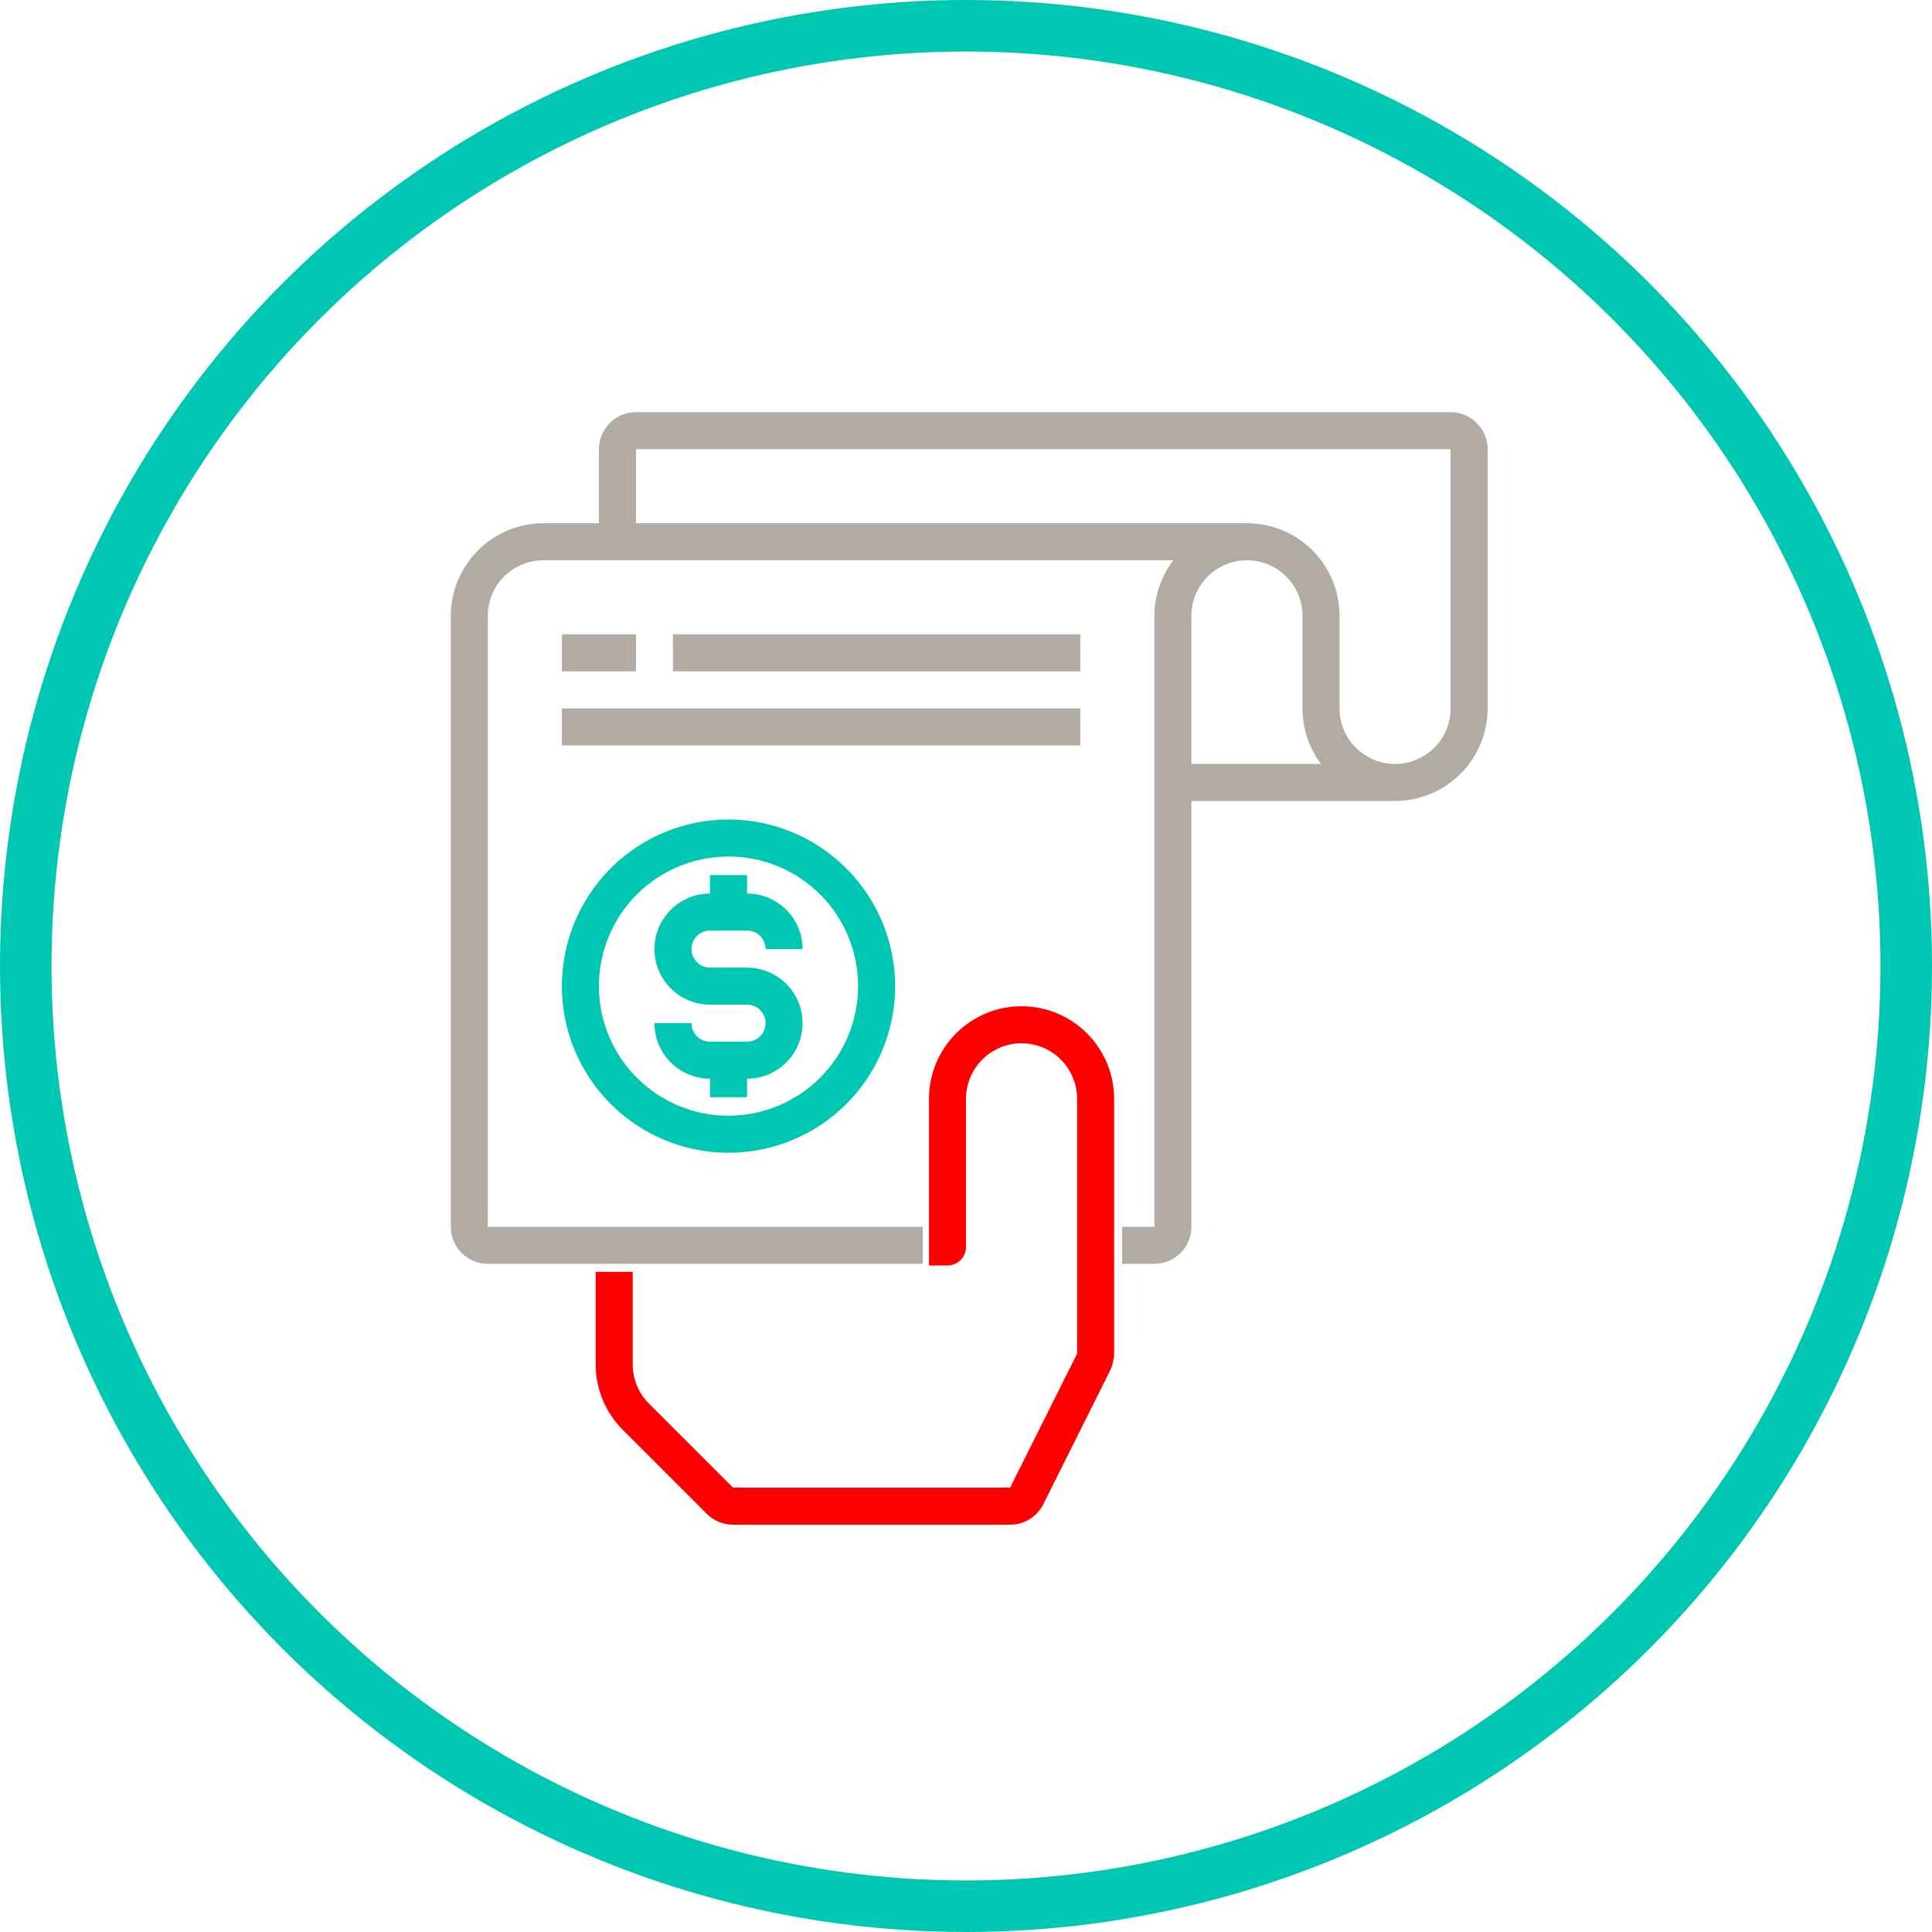 <svg width="150" height="150" viewBox="0 0 150 150" fill="none" xmlns="http://www.w3.org/2000/svg">
<path d="M83.875 49.25H52.25V52.125H83.875V49.25Z" fill="#B2ABA4"/>
<path d="M83.875 55H43.625V57.875H83.875V55Z" fill="#B2ABA4"/>
<path d="M49.375 49.25H43.625V52.125H49.375V49.25Z" fill="#B2ABA4"/>
<path fill-rule="evenodd" clip-rule="evenodd" d="M112.625 32H49.375C48.612 32 47.881 32.303 47.342 32.842C46.803 33.381 46.5 34.112 46.5 34.875V40.625H42.188C40.282 40.627 38.455 41.385 37.108 42.733C35.76 44.08 35.002 45.907 35 47.812V95.25C35 96.013 35.303 96.744 35.842 97.283C36.381 97.822 37.112 98.125 37.875 98.125H46.5H49.375H71.643V95.25H37.875V47.812C37.875 46.669 38.329 45.572 39.138 44.763C39.947 43.954 41.044 43.5 42.188 43.5H91.1C90.149 44.737 89.63 46.252 89.625 47.812V95.25H87.117V98.125H89.625C90.388 98.125 91.119 97.822 91.658 97.283C92.197 96.744 92.5 96.013 92.5 95.25V62.188H108.313C110.218 62.185 112.045 61.427 113.392 60.08C114.74 58.732 115.498 56.906 115.5 55V34.875C115.5 34.112 115.197 33.381 114.658 32.842C114.119 32.303 113.388 32 112.625 32ZM92.5 47.812V59.312H102.563C101.627 58.07 101.122 56.556 101.125 55V47.812C101.125 47.246 101.014 46.685 100.797 46.162C100.58 45.639 100.262 45.164 99.862 44.763C99.462 44.363 98.986 44.045 98.463 43.828C97.94 43.612 97.379 43.5 96.812 43.5C96.246 43.5 95.685 43.612 95.162 43.828C94.639 44.045 94.164 44.363 93.763 44.763C93.363 45.164 93.045 45.639 92.828 46.162C92.612 46.685 92.5 47.246 92.5 47.812ZM111.362 58.049C112.171 57.241 112.625 56.144 112.625 55V34.875H49.375V40.625H96.812C97.757 40.624 98.692 40.809 99.564 41.17C100.437 41.531 101.229 42.06 101.897 42.728C102.565 43.396 103.094 44.188 103.455 45.061C103.816 45.933 104.001 46.868 104 47.812V55C104 56.144 104.454 57.241 105.263 58.049C106.072 58.858 107.169 59.312 108.313 59.312C109.456 59.312 110.553 58.858 111.362 58.049Z" fill="#B2ABA4"/>
<path d="M56.562 63.625C54.004 63.625 51.502 64.384 49.375 65.805C47.247 67.227 45.589 69.248 44.61 71.612C43.631 73.976 43.374 76.577 43.874 79.087C44.373 81.596 45.605 83.901 47.414 85.711C49.224 87.52 51.529 88.752 54.038 89.251C56.548 89.751 59.15 89.494 61.514 88.515C63.877 87.536 65.898 85.878 67.32 83.75C68.741 81.623 69.5 79.121 69.5 76.562C69.496 73.132 68.132 69.844 65.707 67.418C63.281 64.993 59.993 63.629 56.562 63.625ZM56.562 86.625C54.572 86.625 52.627 86.035 50.972 84.929C49.317 83.823 48.028 82.252 47.266 80.413C46.504 78.575 46.305 76.551 46.693 74.599C47.082 72.647 48.04 70.855 49.447 69.447C50.855 68.04 52.648 67.082 54.599 66.693C56.551 66.305 58.575 66.504 60.413 67.266C62.252 68.028 63.824 69.317 64.929 70.972C66.035 72.627 66.625 74.572 66.625 76.562C66.622 79.23 65.56 81.788 63.674 83.674C61.788 85.56 59.23 86.622 56.562 86.625Z" fill="#00C7B1"/>
<path d="M55.125 72.25H58C58.381 72.25 58.747 72.401 59.017 72.671C59.286 72.941 59.438 73.306 59.438 73.688H62.312C62.312 72.544 61.858 71.447 61.049 70.638C60.241 69.829 59.144 69.375 58 69.375V67.938H55.125V69.375C53.981 69.375 52.884 69.829 52.076 70.638C51.267 71.447 50.812 72.544 50.812 73.688C50.812 74.831 51.267 75.928 52.076 76.737C52.884 77.546 53.981 78 55.125 78H58C58.381 78 58.747 78.151 59.017 78.421C59.286 78.691 59.438 79.056 59.438 79.438C59.438 79.819 59.286 80.184 59.017 80.454C58.747 80.724 58.381 80.875 58 80.875H55.125C54.744 80.875 54.378 80.724 54.108 80.454C53.839 80.184 53.688 79.819 53.688 79.438H50.812C50.812 80.581 51.267 81.678 52.076 82.487C52.884 83.296 53.981 83.75 55.125 83.75V85.188H58V83.75C59.144 83.75 60.241 83.296 61.049 82.487C61.858 81.678 62.312 80.581 62.312 79.438C62.312 78.294 61.858 77.197 61.049 76.388C60.241 75.579 59.144 75.125 58 75.125H55.125C54.744 75.125 54.378 74.974 54.108 74.704C53.839 74.434 53.688 74.069 53.688 73.688C53.688 73.306 53.839 72.941 54.108 72.671C54.378 72.401 54.744 72.25 55.125 72.25Z" fill="#00C7B1"/>
<path d="M46.25 105.931C46.248 106.875 46.432 107.81 46.794 108.683C47.155 109.555 47.686 110.348 48.356 111.014L54.875 117.533C55.415 118.07 56.146 118.373 56.908 118.375H78.424C78.958 118.378 79.481 118.231 79.936 117.952C80.39 117.672 80.758 117.271 80.996 116.794L86.197 106.391C86.339 106.09 86.428 105.768 86.46 105.438H86.5V98.25V95.375V85.312C86.5 83.406 85.743 81.578 84.395 80.23C83.047 78.882 81.219 78.125 79.313 78.125C77.406 78.125 75.578 78.882 74.23 80.23C72.882 81.578 72.125 83.406 72.125 85.312V95.375V98.25H73.562C73.944 98.25 74.309 98.099 74.579 97.829C74.849 97.559 75 97.194 75 96.812V85.312C75 84.169 75.454 83.072 76.263 82.263C77.072 81.454 78.169 81 79.313 81C80.456 81 81.553 81.454 82.362 82.263C83.171 83.072 83.625 84.169 83.625 85.312V105.098L78.424 115.5H56.908L50.389 108.981C49.987 108.581 49.668 108.106 49.451 107.582C49.234 107.059 49.123 106.497 49.125 105.931V98.75H46.25V105.931Z" fill="#FF0000"/>
<circle cx="75" cy="75" r="73" stroke="#00C7B1" stroke-width="4"/>
</svg>
